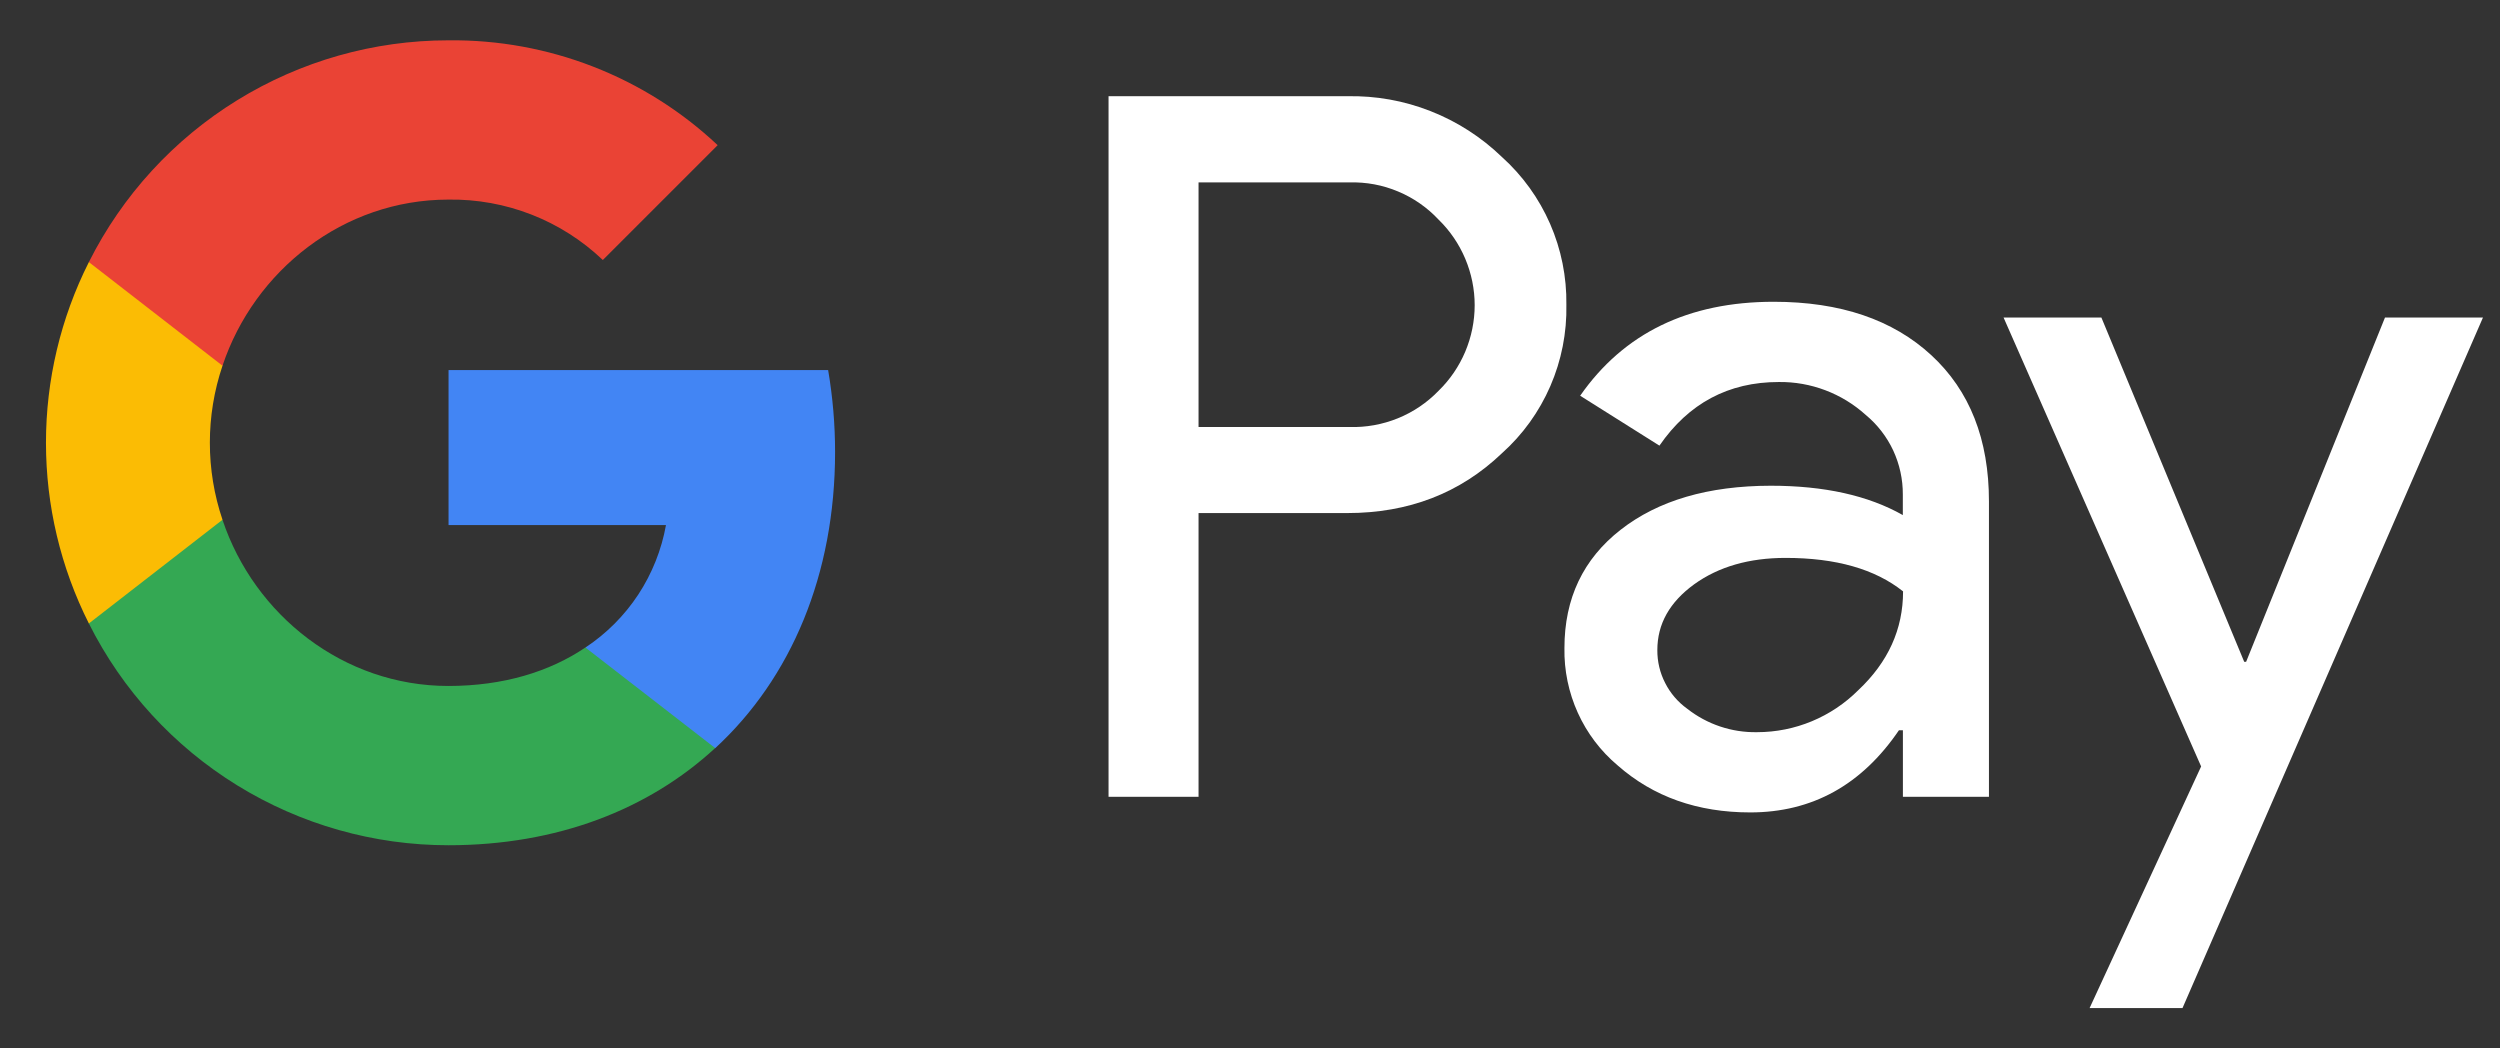 <svg width="31" height="13" viewBox="0 0 31 13" fill="none" xmlns="http://www.w3.org/2000/svg">
<rect x="0" y="0" width="31" height="13" fill="#333333" stroke="none"/>
<g clip-path="url(#clip0)">
<path d="M14.862 6.363V9.88H13.746V1.193H16.706C17.059 1.186 17.41 1.248 17.739 1.378C18.068 1.507 18.368 1.7 18.622 1.945C18.879 2.176 19.083 2.459 19.221 2.775C19.359 3.091 19.428 3.434 19.423 3.779C19.43 4.125 19.362 4.47 19.224 4.788C19.086 5.106 18.881 5.391 18.622 5.622C18.105 6.116 17.466 6.362 16.706 6.362H14.862V6.363ZM14.862 2.263V5.295H16.733C16.939 5.301 17.143 5.264 17.333 5.187C17.523 5.11 17.695 4.994 17.838 4.846C17.98 4.708 18.092 4.543 18.169 4.361C18.246 4.178 18.286 3.982 18.286 3.784C18.286 3.587 18.246 3.391 18.169 3.208C18.092 3.026 17.98 2.861 17.838 2.723C17.697 2.572 17.525 2.453 17.335 2.374C17.145 2.294 16.94 2.256 16.733 2.262H14.862V2.263Z" fill="white"/>
<path d="M21.994 3.742C22.819 3.742 23.47 3.963 23.948 4.404C24.425 4.844 24.663 5.449 24.663 6.217V9.88H23.596V9.055H23.547C23.085 9.734 22.47 10.074 21.703 10.074C21.049 10.074 20.501 9.88 20.06 9.492C19.848 9.314 19.679 9.091 19.565 8.839C19.451 8.587 19.394 8.313 19.399 8.036C19.399 7.421 19.631 6.932 20.096 6.569C20.561 6.206 21.181 6.024 21.958 6.023C22.62 6.023 23.166 6.144 23.595 6.387V6.132C23.596 5.943 23.555 5.757 23.476 5.586C23.396 5.415 23.279 5.264 23.134 5.144C22.839 4.878 22.454 4.732 22.057 4.737C21.433 4.737 20.94 5 20.577 5.526L19.594 4.907C20.135 4.131 20.935 3.742 21.994 3.742ZM20.551 8.061C20.55 8.203 20.583 8.343 20.648 8.469C20.712 8.596 20.806 8.705 20.921 8.788C21.168 8.982 21.474 9.085 21.788 9.079C22.259 9.079 22.71 8.891 23.043 8.558C23.413 8.21 23.598 7.802 23.598 7.333C23.25 7.056 22.765 6.918 22.142 6.918C21.689 6.918 21.311 7.027 21.008 7.245C20.703 7.467 20.551 7.737 20.551 8.061Z" fill="white"/>
<path d="M30.789 3.937L27.063 12.5H25.911L27.294 9.504L24.844 3.937H26.057L27.828 8.206H27.852L29.574 3.937H30.789Z" fill="white"/>
<path d="M10.355 5.604C10.355 5.264 10.326 4.925 10.269 4.589H5.562V6.511H8.258C8.203 6.818 8.086 7.111 7.915 7.372C7.744 7.632 7.521 7.856 7.261 8.028V9.276H8.87C9.812 8.407 10.355 7.123 10.355 5.604Z" fill="#4285F4"/>
<path d="M5.56 10.481C6.907 10.481 8.041 10.039 8.868 9.276L7.259 8.029C6.811 8.332 6.235 8.506 5.56 8.506C4.259 8.506 3.154 7.628 2.759 6.446H1.102V7.731C1.517 8.558 2.154 9.253 2.941 9.738C3.729 10.224 4.635 10.481 5.56 10.481Z" fill="#34A853"/>
<path d="M2.759 6.445C2.55 5.826 2.55 5.155 2.759 4.535V3.25H1.102C0.752 3.945 0.57 4.712 0.57 5.49C0.57 6.269 0.752 7.036 1.102 7.731L2.759 6.445Z" fill="#FBBC04"/>
<path d="M5.56 2.475C6.272 2.464 6.96 2.733 7.475 3.224L8.899 1.8C7.996 0.951 6.799 0.486 5.56 0.5C4.635 0.5 3.729 0.757 2.941 1.243C2.154 1.728 1.517 2.423 1.102 3.25L2.759 4.535C3.154 3.353 4.259 2.475 5.56 2.475Z" fill="#EA4335"/>
</g>
<defs>
<clipPath id="clip0">
<rect width="30.218" height="12" fill="white" transform="translate(0.57 0.5)"/>
</clipPath>
</defs>
</svg>
